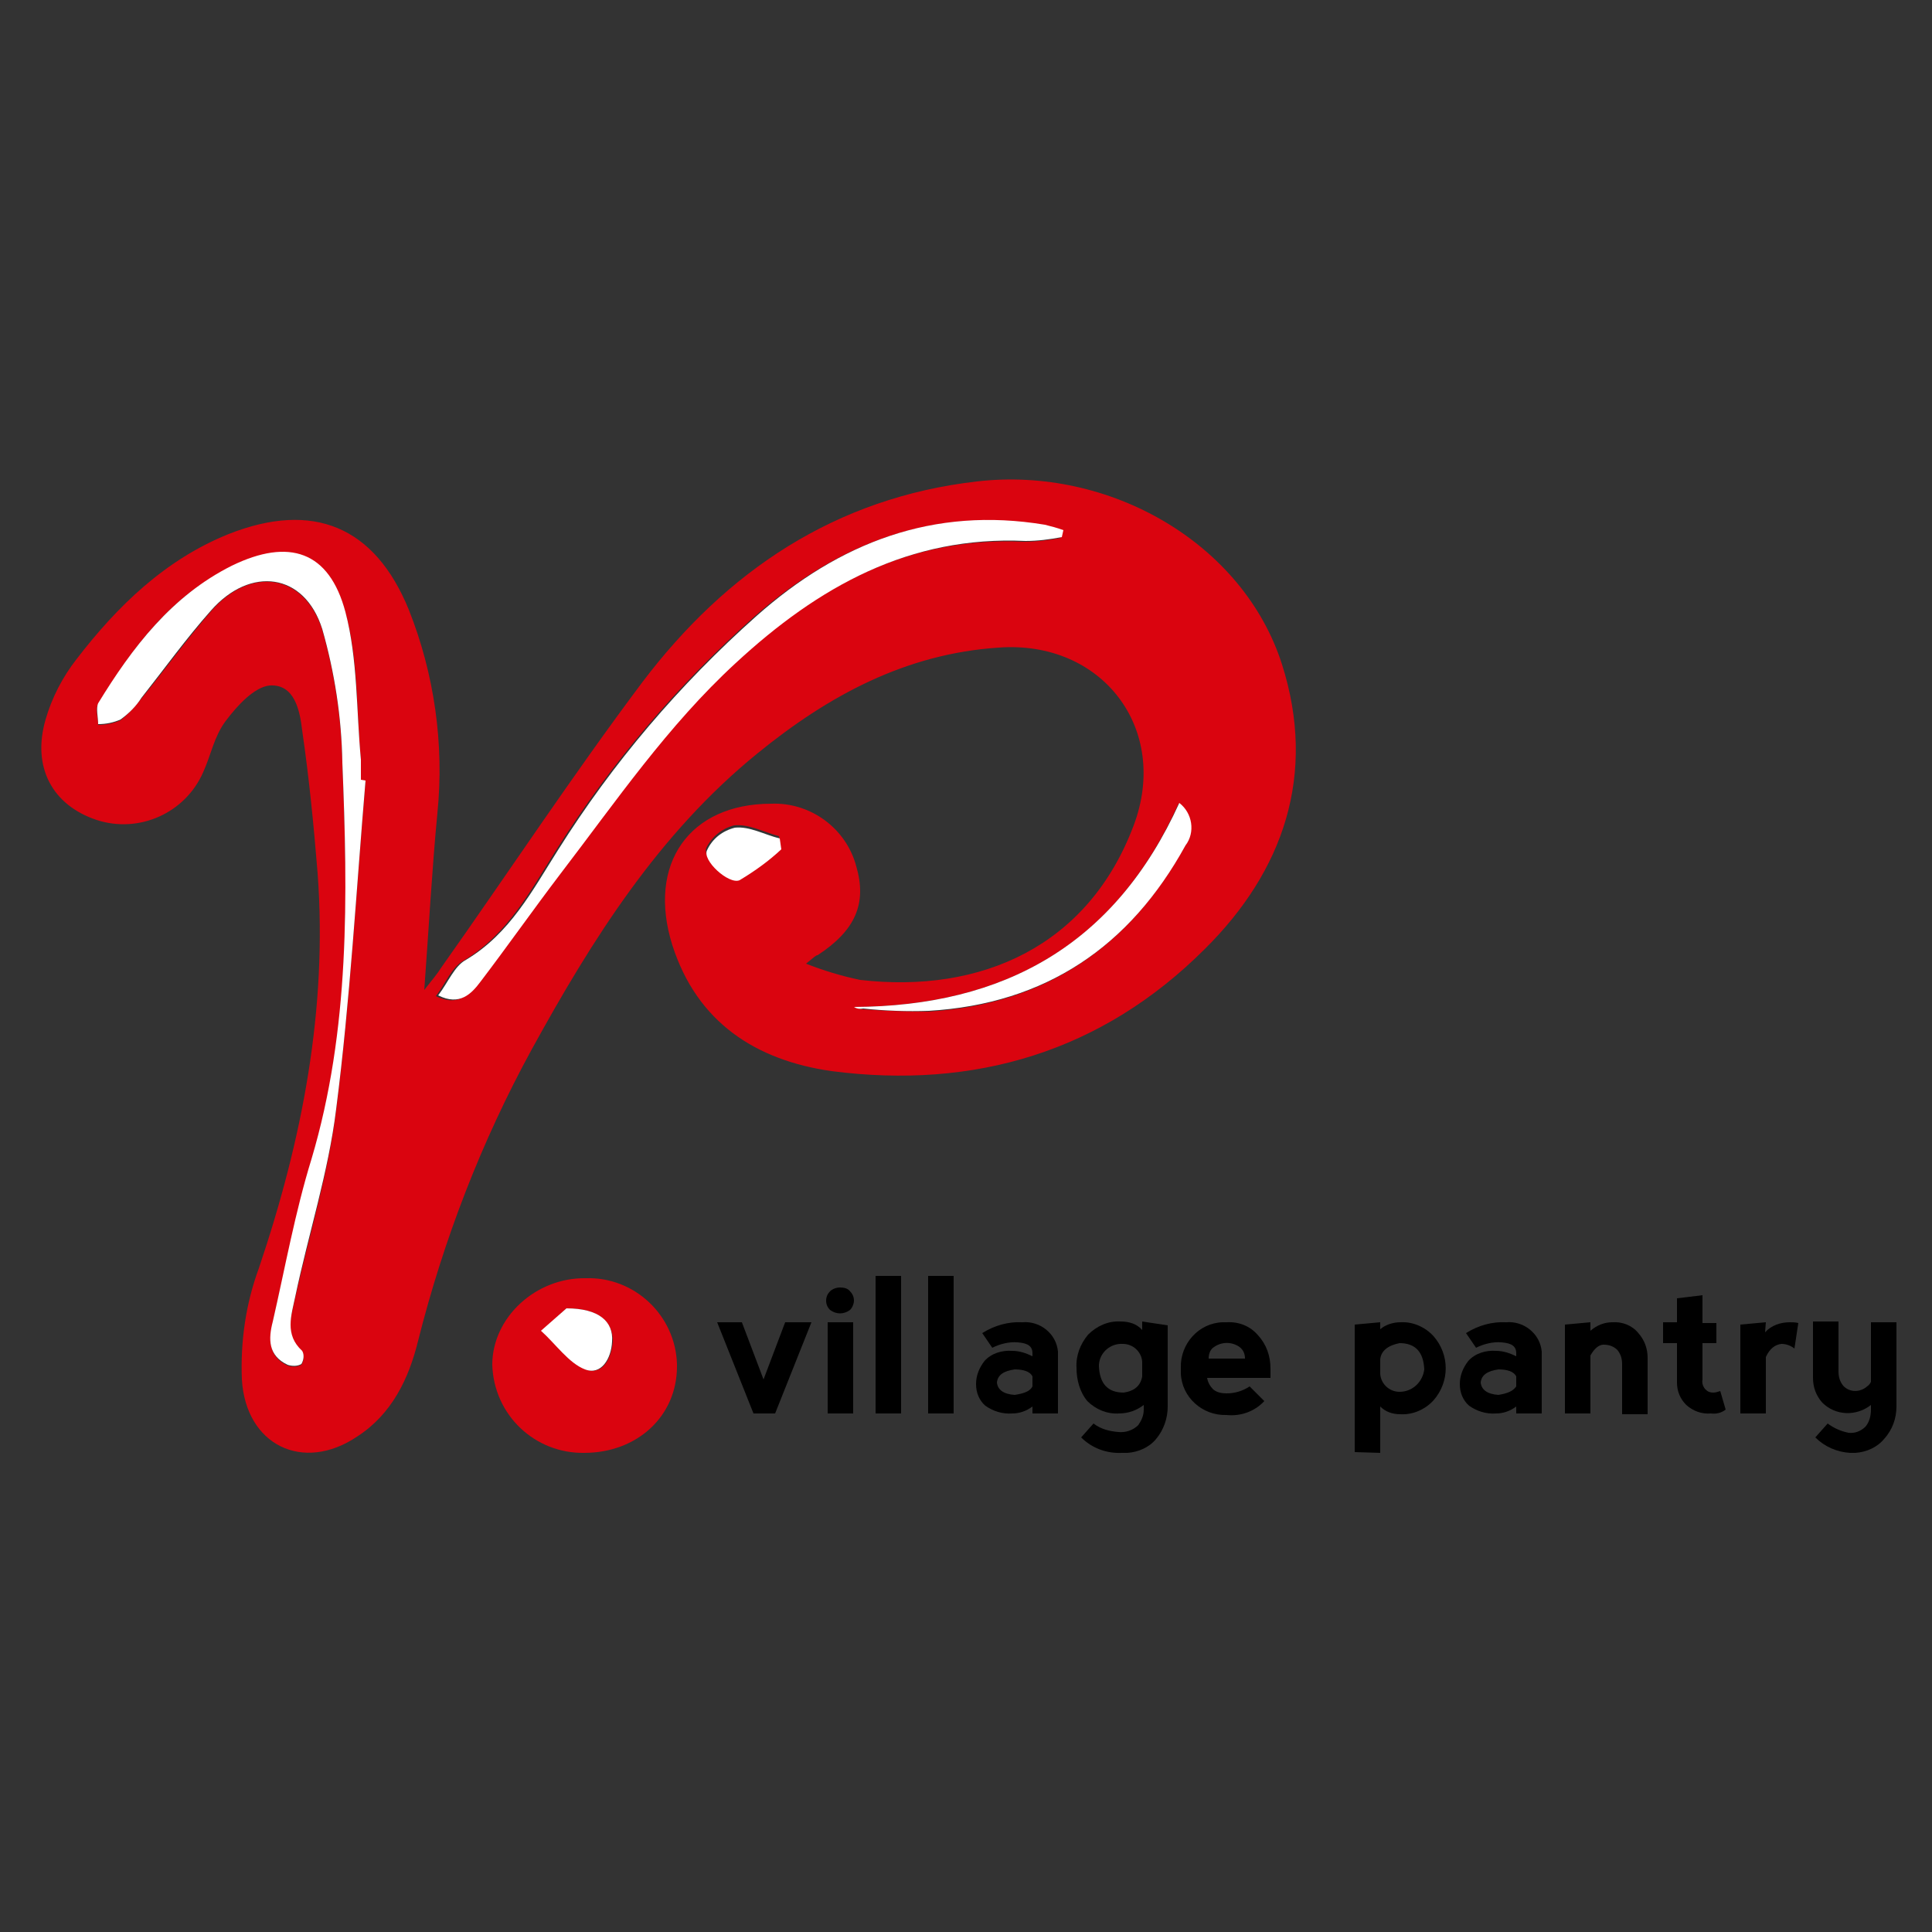 <?xml version="1.0" encoding="utf-8"?>
<!-- Generator: Adobe Illustrator 21.1.0, SVG Export Plug-In . SVG Version: 6.00 Build 0)  -->
<svg version="1.1" id="Layer_1" xmlns="http://www.w3.org/2000/svg" xmlns:xlink="http://www.w3.org/1999/xlink" x="0px" y="0px"
	 viewBox="0 0 250 250" style="enable-background:new 0 0 250 250;" xml:space="preserve">
<rect x="0" y="0" width="250" height="250" fill="#333333" stroke="none"/>
<style type="text/css">
	.st0{fill:#DA040F;}
	.st1{fill:#FFFFFF;}
</style>
<title>CR</title>
<g>
	<path class="st0" d="M104.3,124.7c2.3,0.9,4.6,1.6,7,2.1c15.6,1.8,29.5-4.3,35.4-20c4.7-12.5-4.1-24-17.5-23
		C117.2,84.6,107.2,90,98,97.5c-12.8,10.4-21.4,24.1-29.2,38.3c-6.5,11.9-11.4,24.6-14.7,37.7c-1.2,4.9-3.4,9.5-7.9,12.4
		c-7,4.7-14.4,1.1-14.9-7.4c-0.2-4.9,0.5-9.8,2.2-14.4c5.6-16.6,8.9-33.5,7.6-51.1c-0.5-6.2-1.1-12.3-2-18.5c-0.3-2.6-1-6-4.2-5.8
		c-2,0.2-4.2,2.6-5.7,4.6s-1.9,4.4-2.9,6.6c-2.3,5.3-8.3,8-13.8,6.2c-5.7-1.9-8.4-6.8-6.6-13c0.8-2.8,2.2-5.5,4-7.8
		c5.3-6.9,11.5-12.9,19.7-16.2c10.9-4.3,18.9-1,23.3,9.8c3.3,8.3,4.6,17.4,3.7,26.3c-0.7,7.3-1.1,14.7-1.7,22.9
		c1.1-1.4,1.7-2.1,2.2-2.9c8.7-12.3,17-24.9,26-36.9c10.9-14.4,25-23.9,43.3-26c17.2-2,34.5,8,39.5,23.7c4.5,14.2,0.2,26.7-10,36.8
		c-13.3,13.3-29.8,18.2-48.3,15.8c-9.8-1.4-17.4-6.3-20.6-16.3c-3.3-10.5,2.2-18.3,12.8-18.3c5.1-0.2,9.7,3.2,11,8.1
		c1.4,4.8-0.1,8.3-5,11.5C105.6,123.6,105.4,123.8,104.3,124.7z M47.3,101h-0.6c0-0.9,0-1.7,0-2.6c-0.6-6.3-0.3-13-2-19.1
		c-2.1-7.9-7.3-9.5-14.7-6c-7.9,3.8-12.9,10.5-17.3,17.8c-0.4,0.7,0,1.8,0,2.7c1,0,2-0.2,2.9-0.6c1-0.8,1.9-1.8,2.7-2.8
		c3-3.7,5.8-7.6,9-11.3c5.1-5.9,12.1-4.9,14.4,2.4c1.6,5.6,2.5,11.5,2.6,17.3c0.7,17.2,1.1,34.4-4,51.3c-2,6.9-3.4,14-5,21
		c-0.5,2.3-0.6,4.4,1.9,5.6c0.6,0.2,1.2,0.2,1.8-0.1c0.3-0.5,0.4-1.1,0.1-1.7c-2.4-2.1-1.4-4.6-0.9-7c1.8-8.1,4.3-16.1,5.3-24.3
		C45.3,129.5,46.1,115.2,47.3,101L47.3,101z M137.2,69.5l0.1-0.8c-0.8-0.3-1.6-0.5-2.4-0.7c-14.4-2.5-26.6,2.4-37.3,11.8
		c-9.9,8.8-18.6,19-25.7,30.3c-3.3,5.2-6.2,10.8-11.9,14.2c-1.6,0.9-2.3,2.9-3.6,4.6c2.9,1.4,4.3-0.2,5.5-1.8
		c3.5-4.6,6.7-9.4,10.3-13.9c7.2-9.4,13.9-19.2,22.7-27.3c10.7-9.8,22.4-16.5,37.5-15.8c1.7,0,3.3-0.2,4.9-0.5L137.2,69.5z
		 M110.5,130.3c0.4,0.1,0.7,0.3,1.1,0.3c2.8,0.2,5.7,0.3,8.5,0.3c15.1-0.9,26-8.3,33.2-21.4c1.3-1.7,0.9-4.2-0.8-5.5
		C144.3,122.2,130,130.2,110.5,130.3L110.5,130.3z M101,109.8l-0.2-1.6c-1.9-0.5-3.9-1.6-5.8-1.4c-1.6,0.4-2.9,1.5-3.6,2.9
		c-0.6,1.3,2.9,4.6,4.2,3.9c2-1.1,3.8-2.4,5.5-3.8L101,109.8z"/>
	<path class="st0" d="M75.6,188c-6.4,0.1-11.7-4.9-11.9-11.4c0-6.1,5.6-11.3,12.1-11.2c6.3-0.2,11.6,4.8,11.8,11.1
		c0,0.1,0,0.2,0,0.3C87.6,183.3,82.4,188,75.6,188z M73.3,169.3l-3.2,2.9c1.9,1.7,3.5,4.2,5.7,5s3.3-1.4,3.5-3.6
		C79.3,171,77.5,169.3,73.3,169.3L73.3,169.3z"/>
	<path class="st1" d="M47.3,101c-1.2,14.2-2,28.5-3.8,42.5c-1,8.2-3.6,16.2-5.3,24.3c-0.5,2.4-1.4,4.9,0.9,7
		c0.3,0.5,0.2,1.2-0.1,1.7c-0.5,0.3-1.2,0.3-1.8,0.1c-2.5-1.2-2.5-3.3-1.9-5.6c1.6-7,2.9-14.2,5-21c5-16.8,4.7-34.1,4-51.3
		c-0.1-5.9-1-11.7-2.6-17.3c-2.3-7.3-9.3-8.2-14.4-2.4c-3.2,3.6-6,7.5-9,11.3c-0.7,1.1-1.6,2-2.7,2.8c-0.9,0.4-1.9,0.6-2.9,0.6
		c0-0.9-0.3-2,0-2.7c4.4-7.2,9.5-13.9,17.3-17.8c7.4-3.6,12.6-1.9,14.7,6c1.6,6.1,1.4,12.7,2,19.1c0,0.9,0,1.7,0,2.6L47.3,101z"/>
	<path class="st1" d="M137.4,69.5c-1.6,0.3-3.1,0.5-4.7,0.5c-15-0.7-26.8,5.9-37.5,15.8c-8.8,8.1-15.5,17.9-22.7,27.3
		c-3.5,4.6-6.8,9.3-10.3,13.9c-1.2,1.6-2.7,3.2-5.5,1.8c1.3-1.7,2.1-3.8,3.6-4.6c5.7-3.4,8.6-9,11.9-14.2
		c7.1-11.3,15.7-21.4,25.7-30.3c10.7-9.5,22.9-14.2,37.3-11.8c0.8,0.2,1.6,0.4,2.4,0.7L137.4,69.5z"/>
	<path class="st1" d="M110.5,130.3c19.5-0.1,33.8-8.1,42.1-26.4c1.7,1.3,2.1,3.8,0.8,5.5c-7.2,13.1-18.1,20.5-33.2,21.4
		c-2.8,0.1-5.7,0-8.5-0.3C111.2,130.6,110.8,130.5,110.5,130.3z"/>
	<path class="st1" d="M101.1,109.9c-1.6,1.5-3.4,2.8-5.4,4c-1.4,0.6-4.9-2.6-4.2-3.9c0.7-1.5,2-2.5,3.6-2.9c1.9-0.2,3.8,0.9,5.8,1.4
		L101.1,109.9z"/>
	<path class="st1" d="M73.3,169.3c4.2,0,6.1,1.7,5.9,4.3c-0.1,2.2-1.4,4.4-3.5,3.6c-2.1-0.8-3.8-3.3-5.7-5L73.3,169.3z"/>
	<path d="M96,171.1l2.8,7.4l2.8-7.4h3.4l-4.7,11.8h-2.8l-4.7-11.8H96z"/>
	<path d="M107.4,167.1c0.3-0.3,0.8-0.5,1.3-0.5c0.5,0,1,0.1,1.3,0.5c0.3,0.3,0.5,0.7,0.5,1.2c0,0.4-0.2,0.9-0.5,1.2
		c-0.8,0.6-1.8,0.6-2.6,0c-0.3-0.3-0.5-0.7-0.5-1.2C106.9,167.8,107.1,167.4,107.4,167.1z M110.4,182.9v-11.8h-3.3v11.8H110.4z"/>
	<path d="M113.3,182.9v-17.8h3.3v17.8H113.3z"/>
	<path d="M120.1,182.9v-17.8h3.3v17.8H120.1z"/>
	<path d="M127.1,172.5c1.6-1,3.4-1.5,5.2-1.4c2.3-0.2,4.4,1.5,4.6,3.8c0,0.3,0,0.6,0,0.9v7.1h-3.3V182c-0.8,0.6-1.7,0.9-2.6,0.9
		c-1.3,0.1-2.5-0.3-3.5-1c-0.8-0.7-1.2-1.7-1.2-2.8c0-1.1,0.4-2.1,1.1-3c0.9-1,2.3-1.4,3.6-1.3c0.9,0,1.8,0.3,2.6,0.7v-0.4
		c0-0.9-0.6-1.3-1.9-1.4c-1.1-0.1-2.3,0.2-3.3,0.7L127.1,172.5z M133.6,179.4v-1.3c-0.3-0.6-1.1-0.9-2.3-0.9
		c-1.4,0.2-2.2,0.7-2.3,1.7c0.1,0.9,0.8,1.5,2.3,1.6C132.6,180.3,133.3,180,133.6,179.4z"/>
	<path d="M151.1,171.5V182c0,1.5-0.5,3-1.5,4.2c-0.9,1.1-2.3,1.7-3.7,1.8h-0.7c-2,0.1-3.9-0.6-5.3-2l1.6-1.8c0.9,0.7,2,1,3.2,1.1
		c0.9,0.1,1.9-0.2,2.6-0.9c0.4-0.6,0.7-1.2,0.7-2v-0.6c-0.9,0.7-2,1.1-3.2,1.1c-1.5,0.1-3-0.5-4.1-1.6c-1-1.2-1.4-2.8-1.4-4.3
		c-0.1-1.6,0.5-3.1,1.5-4.3c1.1-1.1,2.6-1.8,4.2-1.7c1.1,0,2.1,0.3,2.8,1.1v-1.1L151.1,171.5z M147.8,178.1v-1.9
		c-0.1-1.3-1.2-2.3-2.5-2.3c-1.6-0.1-3,1.1-3.1,2.7c0,0.1,0,0.2,0,0.2c0.1,2.2,1.1,3.4,3.2,3.4C146.8,180,147.6,179.3,147.8,178.1
		L147.8,178.1z"/>
	<path d="M152.8,177c-0.1-3.1,2.3-5.8,5.4-5.9c0.2,0,0.3,0,0.5,0c1.6-0.1,3.1,0.5,4.1,1.7c1.1,1.2,1.6,2.7,1.6,4.3v1.2h-8.2
		c0.1,0.6,0.4,1.1,0.8,1.5c0.5,0.4,1.1,0.5,1.7,0.5c1.1,0,2.1-0.3,3-0.9l1.9,1.9c-1.2,1.3-3,2-4.9,1.8c-3.1,0.1-5.8-2.3-5.9-5.4
		C152.8,177.3,152.8,177.2,152.8,177L152.8,177z M160.4,174.3c-1-0.7-2.3-0.7-3.3,0c-0.5,0.3-0.7,0.9-0.7,1.5h4.7
		C161.1,175.2,160.9,174.7,160.4,174.3L160.4,174.3z"/>
	<path d="M175.3,187.9v-16.5l3.3-0.3v0.9c0.7-0.6,1.7-0.9,2.6-0.9c1.6-0.1,3.2,0.6,4.3,1.8c2.1,2.4,2.1,5.9,0,8.3
		c-1.1,1.2-2.7,1.9-4.3,1.8c-1,0-1.9-0.3-2.6-1v6L175.3,187.9z M178.6,175.9v1.9c0.1,1.3,1.2,2.3,2.5,2.3c1.7,0,3-1.3,3.2-2.9
		c-0.1-2.2-1.1-3.4-3.2-3.4C179.6,174.1,178.7,174.8,178.6,175.9L178.6,175.9z"/>
	<path d="M189.7,172.5c1.6-1,3.4-1.5,5.2-1.4c2.3-0.2,4.4,1.5,4.6,3.8c0,0.3,0,0.6,0,0.9v7.1h-3.3V182c-0.8,0.6-1.7,0.9-2.6,0.9
		c-1.3,0.1-2.5-0.3-3.5-1c-0.8-0.7-1.2-1.7-1.2-2.8c0-1.1,0.4-2.1,1.1-3c0.9-1,2.3-1.4,3.6-1.3c0.9,0,1.8,0.3,2.6,0.7v-0.4
		c0-0.9-0.6-1.3-1.9-1.4c-1.1-0.1-2.3,0.2-3.3,0.7L189.7,172.5z M196.2,179.4v-1.3c-0.3-0.6-1.1-0.9-2.3-0.9
		c-1.4,0.2-2.2,0.7-2.3,1.7c0.1,0.9,0.8,1.5,2.3,1.6C195.1,180.3,195.8,180,196.2,179.4L196.2,179.4z"/>
	<path d="M205.8,175.4v7.5h-3.3v-11.5l3.3-0.3v1.1c0.8-0.7,1.8-1.1,2.8-1.1c1.3-0.1,2.6,0.4,3.4,1.4c0.8,0.9,1.2,2,1.2,3.2v7.3h-3.3
		v-6.5c0-0.7-0.2-1.3-0.6-1.8c-0.5-0.5-1.1-0.7-1.8-0.7C206.9,174,206.3,174.5,205.8,175.4z"/>
	<path d="M221.4,182.9c-1.2,0.1-2.3-0.3-3.2-1.1c-0.8-0.8-1.2-1.8-1.2-2.9v-5.1h-1.8v-2.7h1.8V168l3.3-0.4v3.6h1.8v2.6h-1.8v4.7
		c-0.1,0.5,0.1,1,0.4,1.3c0.3,0.3,0.6,0.4,1,0.4c0.3,0,0.6-0.1,0.9-0.2l0.7,2.4C222.8,182.8,222.1,183,221.4,182.9z"/>
	<path d="M228.4,172.4c0.8-0.9,2-1.3,3.2-1.3c0.4,0,0.7,0,1.1,0.1l-0.5,3.3c-0.5-0.4-1.1-0.6-1.7-0.6c-0.8,0.1-1.5,0.6-2,1.7v7.3
		h-3.3v-11.5l3.3-0.3L228.4,172.4z"/>
	<path d="M242.1,178.8v-7.7h3.3V182c0,1.5-0.5,3-1.6,4.2c-0.9,1.1-2.3,1.7-3.7,1.8h-0.7c-1.7-0.1-3.3-0.8-4.5-2l1.6-1.8
		c0.8,0.6,1.7,1,2.7,1.2c0.8,0.1,1.6-0.2,2.2-0.8c0.5-0.6,0.7-1.4,0.7-2.2v-0.6c-1.9,1.5-4.6,1.4-6.3-0.3c-0.8-0.9-1.2-2-1.2-3.2
		V171h3.3v6.5c0,0.7,0.2,1.3,0.6,1.8c0.8,0.9,2.2,0.9,3.1,0.1C241.9,179.2,242,179,242.1,178.8L242.1,178.8z"/>
</g>
</svg>
